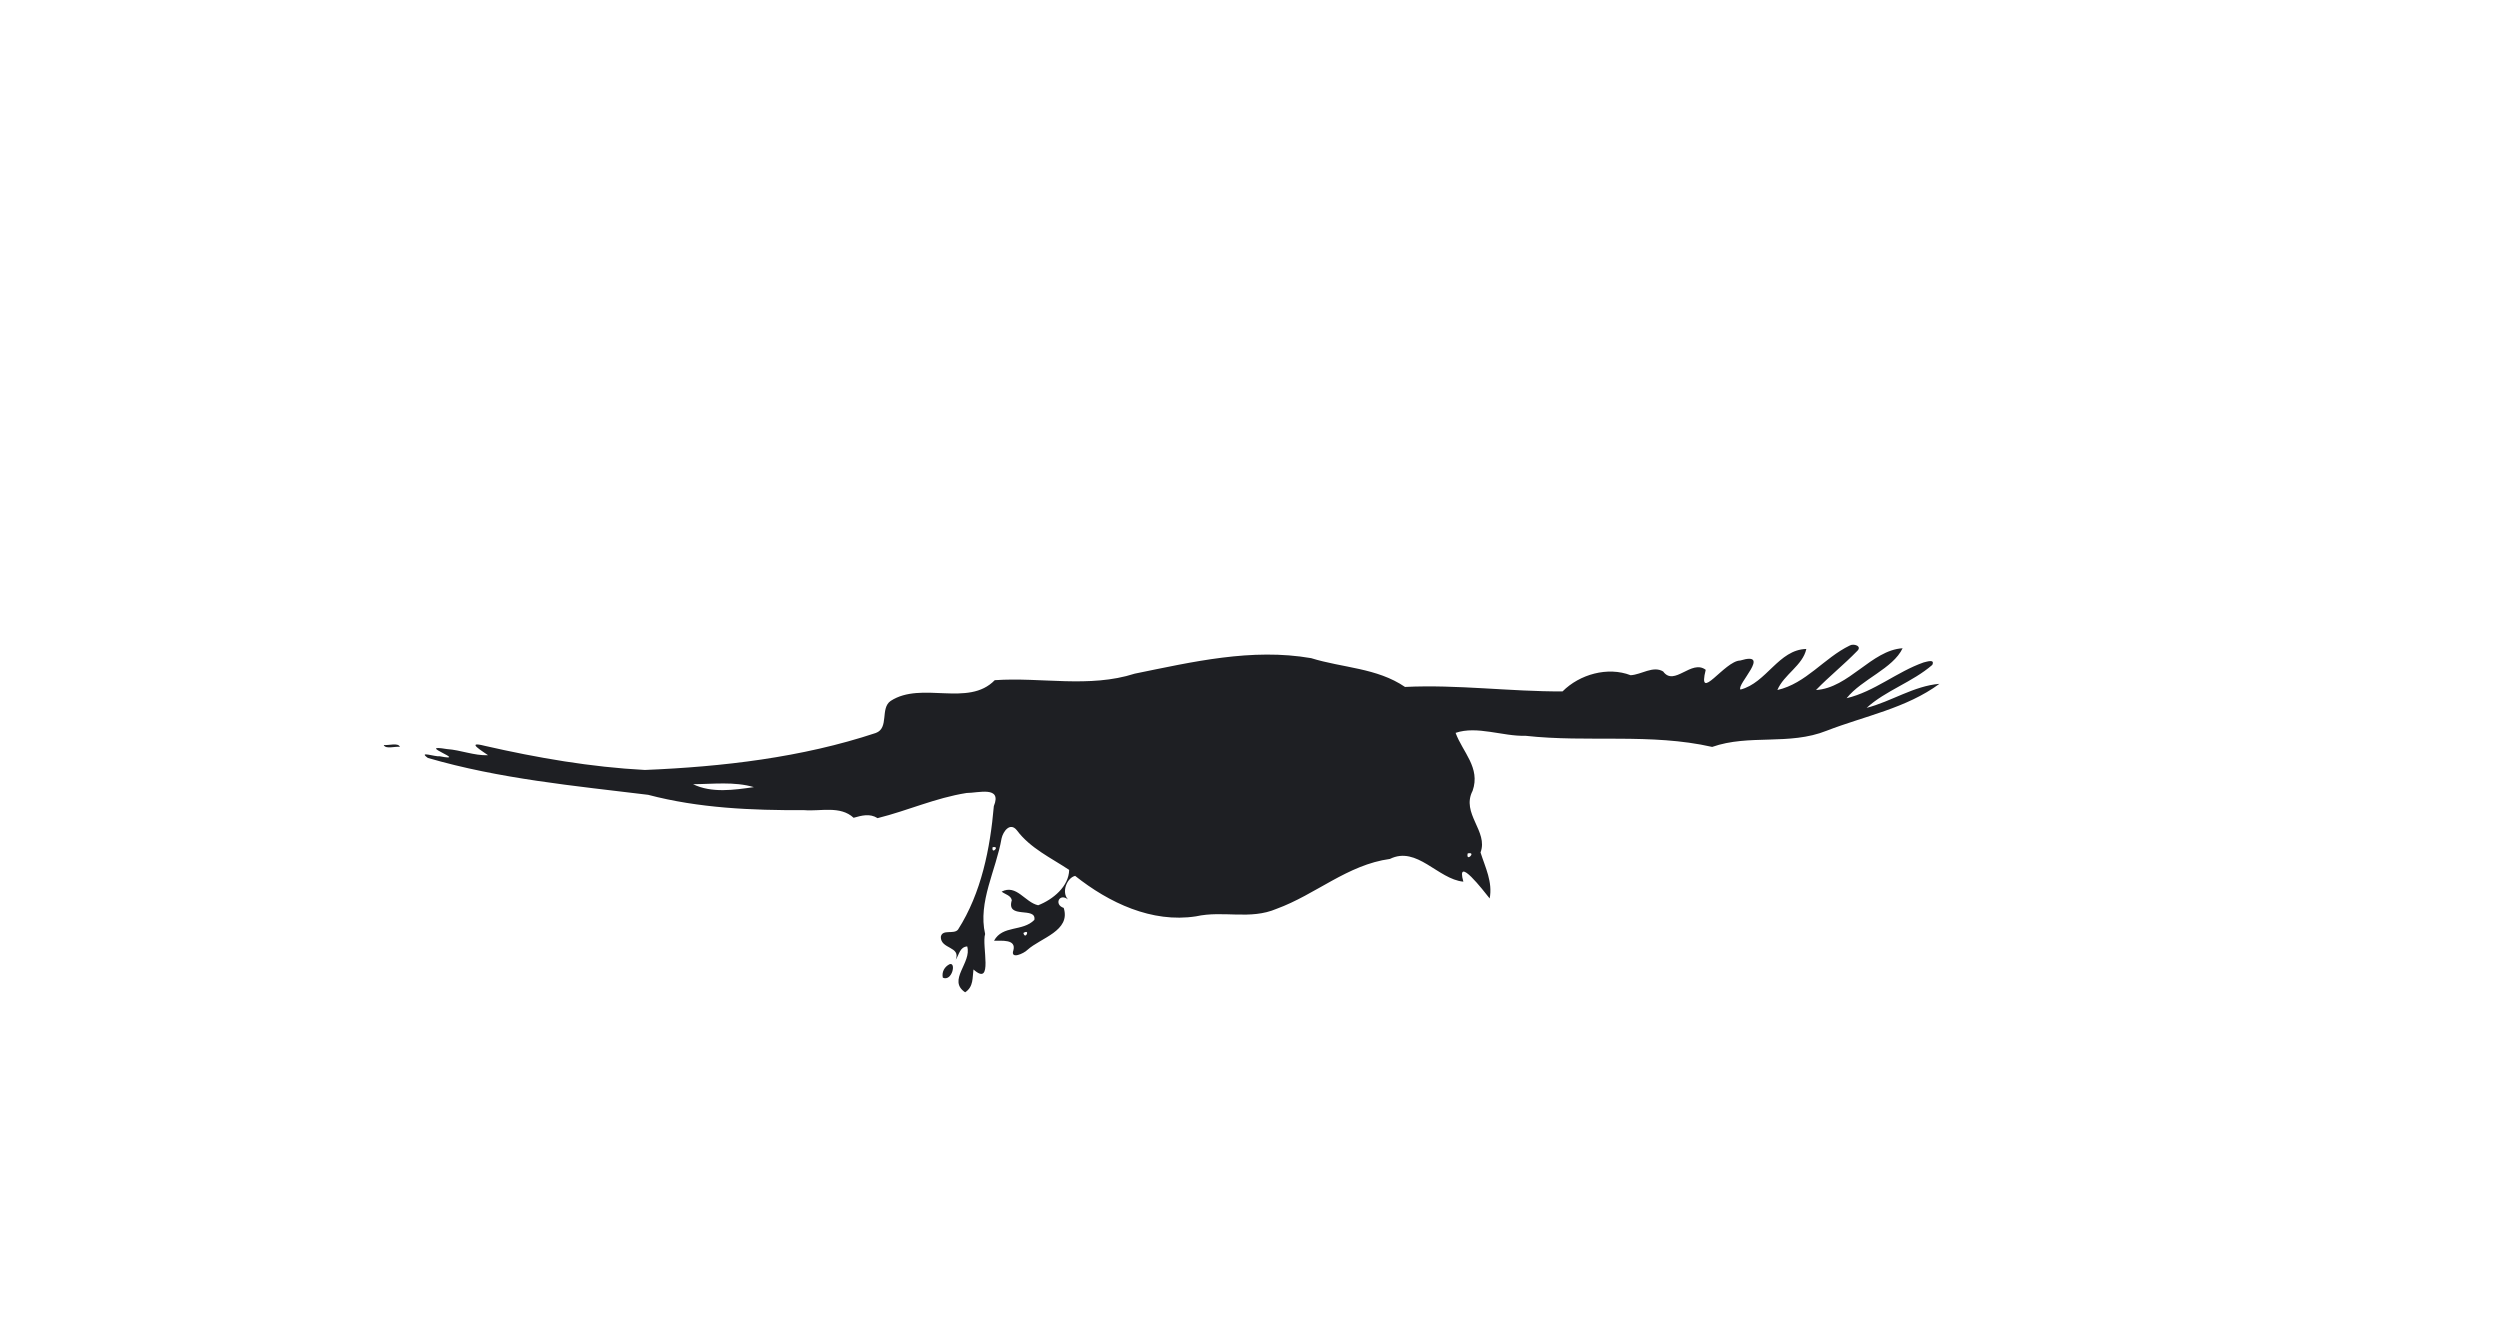 <?xml version="1.0" encoding="UTF-8" ?>
<!DOCTYPE svg PUBLIC "-//W3C//DTD SVG 1.1//EN" "http://www.w3.org/Graphics/SVG/1.1/DTD/svg11.dtd">
<svg width="1225pt" height="647pt" viewBox="0 0 1225 647" version="1.1" xmlns="http://www.w3.org/2000/svg">

<path fill="#1e1f23" opacity="1.00" d=" M 906.35 316.32 C 908.29 315.16 912.62 316.59 910.01 319.00 C 903.59 325.62 896.28 331.45 889.84 338.11 C 905.93 337.14 917.07 318.57 932.28 317.64 C 927.55 327.63 912.33 332.76 904.84 342.12 C 918.48 338.88 929.48 329.17 942.61 324.58 C 944.19 324.24 948.22 322.78 946.82 325.81 C 937.10 334.24 923.90 338.39 914.66 346.85 C 926.79 343.71 937.71 336.14 950.33 335.07 C 934.12 347.04 913.56 350.88 895.02 358.07 C 876.69 365.40 857.06 359.62 838.96 365.99 C 808.94 359.15 777.82 363.92 747.52 360.54 C 736.34 360.88 723.76 355.51 713.24 359.10 C 716.64 368.46 725.54 376.15 721.58 387.48 C 715.81 398.60 729.40 407.34 725.46 417.70 C 727.79 425.07 731.48 432.17 729.94 440.24 C 726.98 436.54 713.21 418.55 717.05 432.02 C 704.56 430.81 694.28 414.33 681.06 420.88 C 660.30 423.71 644.63 438.36 625.50 445.33 C 612.49 450.88 599.46 446.02 586.01 449.01 C 564.39 452.34 543.40 442.36 526.82 429.18 C 522.83 430.09 519.95 437.17 523.33 440.73 C 519.07 437.37 516.34 443.28 521.22 444.88 C 524.78 456.14 509.93 459.55 503.45 465.43 C 501.70 467.23 494.89 470.31 496.57 465.61 C 498.00 460.06 490.73 461.06 487.07 460.97 C 491.28 453.21 501.04 456.63 506.84 450.75 C 507.99 443.96 492.84 450.68 495.78 441.11 C 495.37 438.73 492.44 438.22 490.79 436.90 C 498.13 433.12 502.20 442.16 508.70 443.58 C 515.94 440.77 523.73 434.39 523.89 426.25 C 514.93 420.29 504.83 415.66 498.22 406.79 C 494.93 402.72 491.53 407.37 490.76 410.84 C 488.10 426.39 479.10 441.94 482.71 457.67 C 480.91 463.23 486.94 483.88 477.00 475.04 C 476.44 479.05 477.11 483.50 472.92 486.23 C 464.06 480.29 476.28 471.75 473.93 463.74 C 470.23 464.07 470.01 467.78 468.33 470.25 C 470.84 463.63 460.90 465.16 461.00 459.06 C 461.72 455.08 467.39 458.04 469.43 455.50 C 480.91 437.56 485.21 415.51 486.98 394.99 C 491.12 384.93 479.34 388.58 473.63 388.56 C 458.24 391.01 445.06 397.13 430.01 400.89 C 426.18 398.47 422.30 399.59 418.27 400.71 C 411.72 394.65 402.10 397.65 394.00 396.97 C 368.37 397.10 342.43 396.01 317.59 389.46 C 281.39 385.04 244.77 381.64 209.65 371.39 C 204.71 367.82 213.05 370.89 215.48 370.58 C 230.43 373.46 202.77 364.31 218.95 367.04 C 225.76 367.49 232.25 370.32 239.16 370.06 C 236.80 368.33 227.52 362.89 237.54 365.46 C 263.43 371.37 289.56 375.89 316.01 377.28 C 354.07 375.70 392.83 371.21 429.14 359.16 C 435.80 356.72 431.16 347.03 436.44 343.44 C 451.58 333.63 474.48 346.65 487.42 333.29 C 510.15 331.71 533.71 337.25 556.03 330.09 C 584.41 324.31 613.36 317.47 642.45 322.49 C 657.90 327.30 674.70 327.23 688.45 336.60 C 714.22 335.34 739.90 338.92 765.65 338.79 C 774.02 330.41 787.78 326.53 799.00 330.86 C 804.28 330.59 810.03 326.05 814.94 329.02 C 820.39 336.58 828.82 322.88 835.80 328.21 C 831.56 345.04 845.08 323.77 852.68 323.66 C 868.45 318.89 850.71 335.47 852.82 337.89 C 865.62 334.64 871.50 318.31 885.10 317.99 C 883.33 326.12 874.11 330.46 870.91 338.11 C 884.96 334.93 893.80 322.39 906.35 316.32 M 339.59 384.26 C 348.73 388.72 359.68 387.07 369.41 385.69 C 359.78 382.88 349.47 384.20 339.59 384.26 M 486.37 415.14 C 485.71 419.13 490.34 414.33 486.37 415.14 M 719.17 418.17 C 718.15 422.80 723.79 417.15 719.17 418.17 M 501.46 457.15 C 502.39 460.86 505.09 454.94 501.46 457.15 Z" />
<path fill="#1e1f23" opacity="1.00" d=" M 188.04 365.05 C 190.40 365.35 195.10 363.77 195.96 365.95 C 193.59 365.64 188.90 367.22 188.04 365.05 Z" />




<path fill="#1e1f23" opacity="1.00" d=" M 465.35 472.43 C 468.67 471.43 466.48 481.10 461.98 479.06 C 461.37 476.24 462.82 473.66 465.35 472.43 Z" />
</svg>
